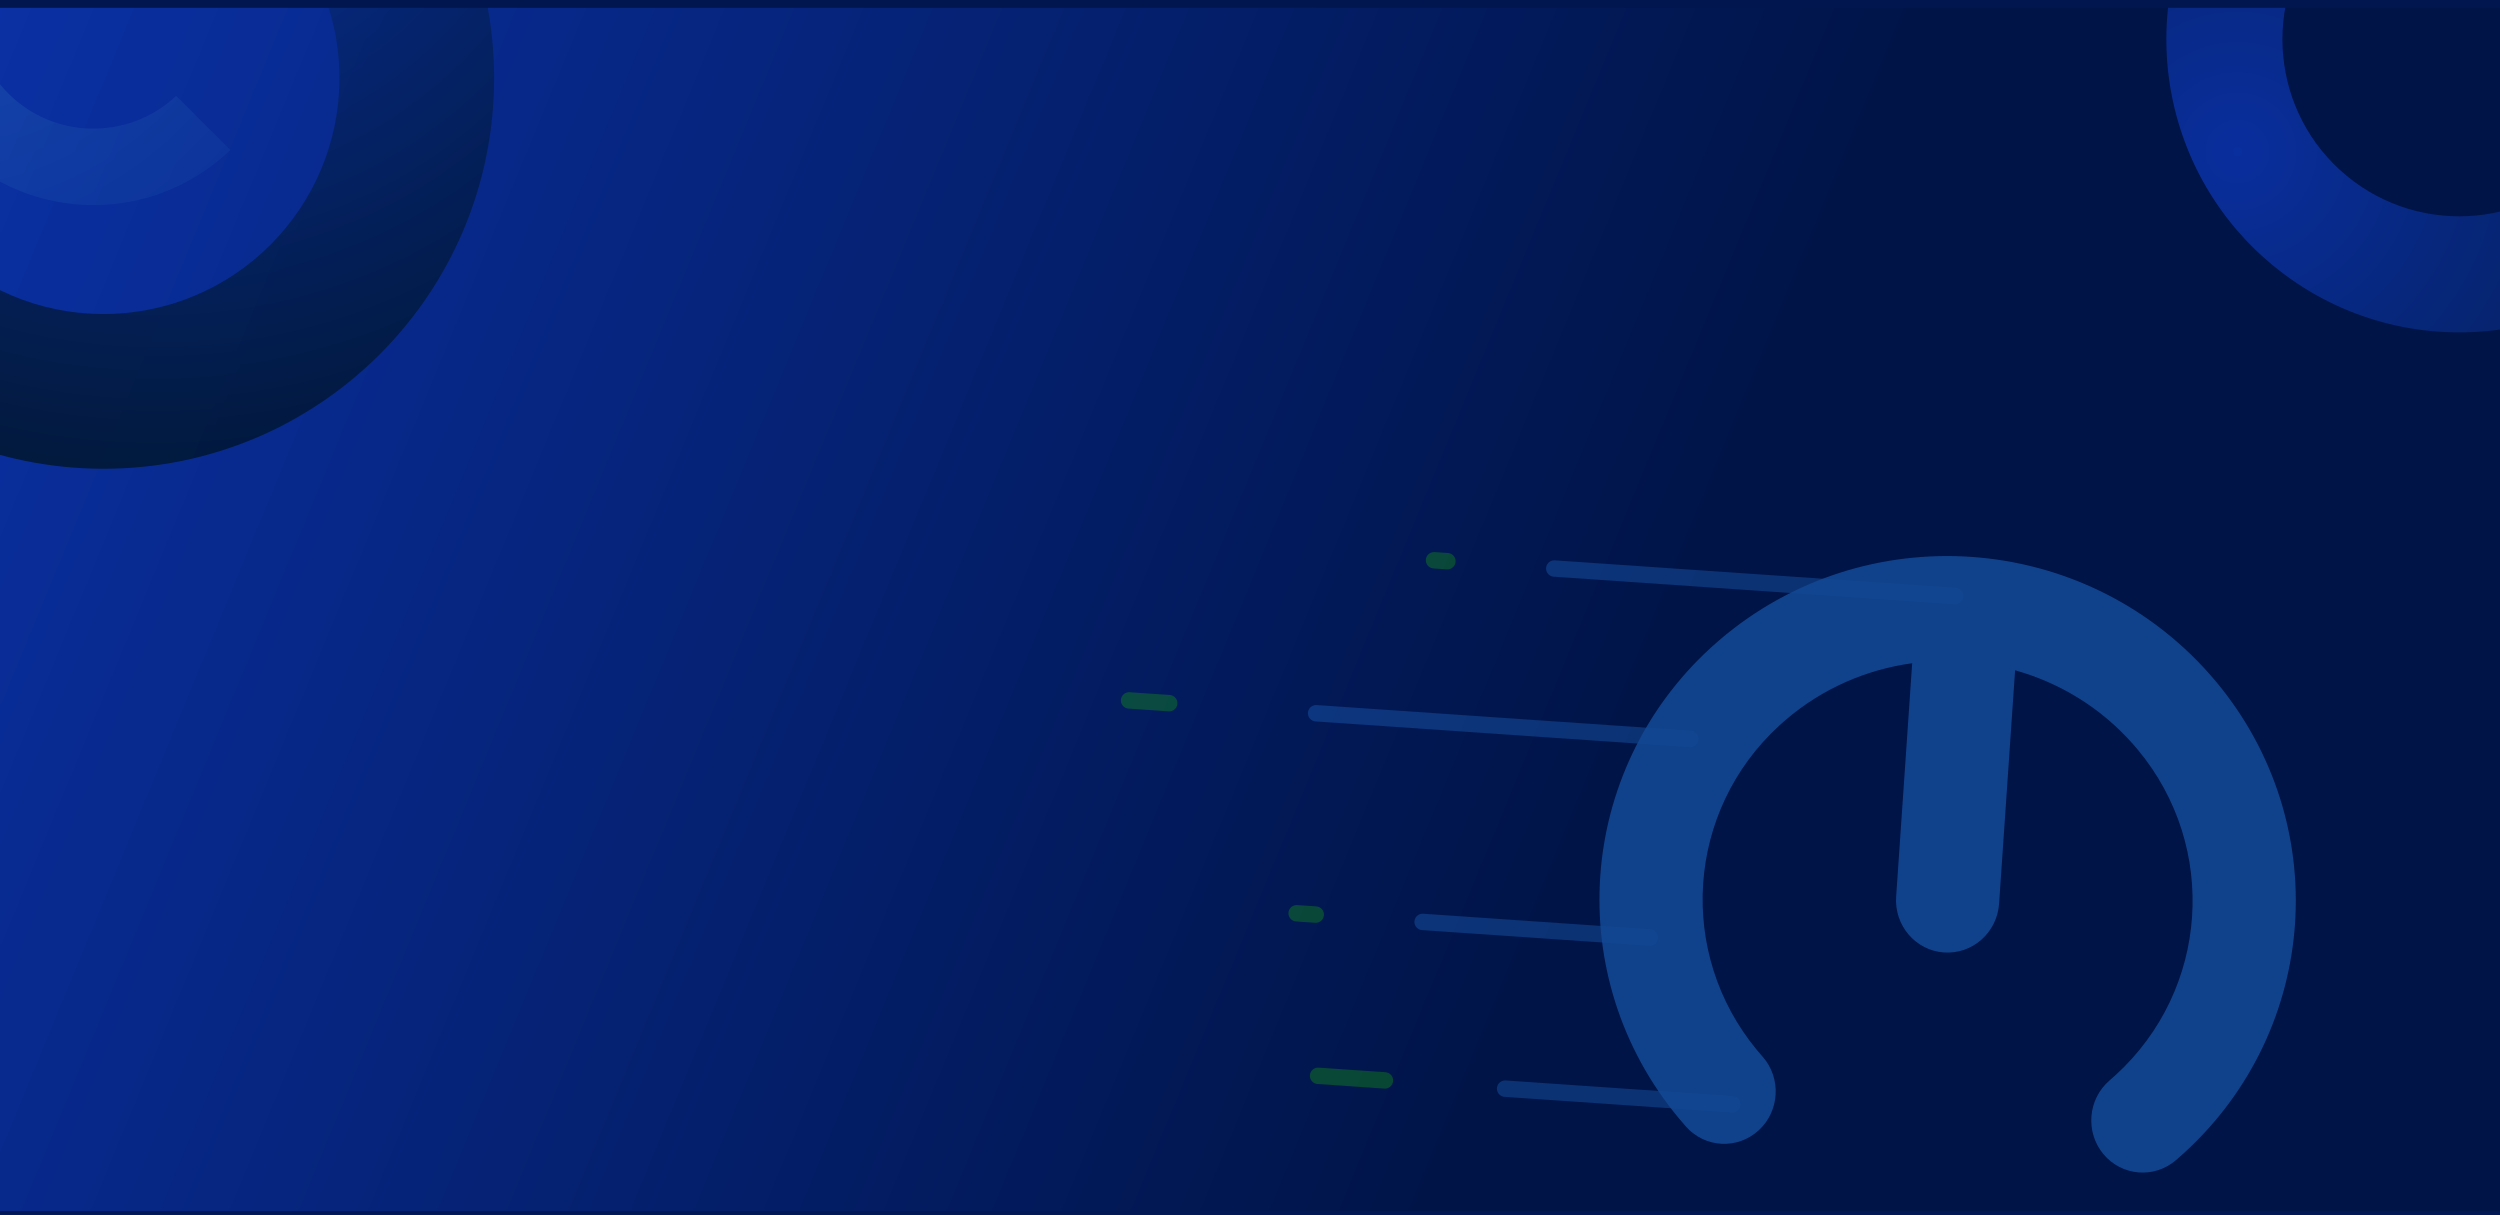 <svg width="1280" height="622" viewBox="0 0 1280 622" fill="none" xmlns="http://www.w3.org/2000/svg">
<g clip-path="url(#clip0_40_482)">
<rect width="1280" height="622" fill="#001447"/>
<path d="M1440 0H0V622H1440V0Z" fill="url(#paint0_linear_40_482)"/>
<path opacity="0.94" d="M53 -160C-57.46 -160 -147 -70.46 -147 40C-147 150.46 -57.46 240 53 240C163.46 240 253 150.46 253 40C253 -70.46 163.46 -160 53 -160ZM53 160.771C-13.698 160.771 -67.771 106.698 -67.771 40C-67.771 -26.698 -13.698 -80.771 53 -80.771C119.698 -80.771 173.771 -26.698 173.771 40C173.771 106.698 119.698 160.771 53 160.771Z" fill="url(#paint1_radial_40_482)"/>
<path d="M118 76.778L90.154 49.096C66.053 71.821 28.002 71.452 4.373 47.962C-19.255 24.472 -19.616 -13.357 3.233 -37.317L-24.613 -65C-62.84 -25.761 -62.46 36.858 -23.463 75.636C15.534 114.405 78.521 114.783 118 76.778Z" fill="url(#paint2_radial_40_482)" fill-opacity="0.2"/>
<g opacity="0.6">
<path d="M1001 305.173L795.783 291.083" stroke="#1E6AC6" stroke-opacity="0.6" stroke-width="8.4" stroke-linecap="round"/>
<path d="M741.059 287.323L734.218 286.854" stroke="#179F0C" stroke-opacity="0.6" stroke-width="8.4" stroke-linecap="round"/>
<path d="M709.062 553.168L674.86 550.82" stroke="#179F0C" stroke-opacity="0.6" stroke-width="8.4" stroke-linecap="round"/>
<path d="M598.613 360.017L578.092 358.608" stroke="#179F0C" stroke-opacity="0.6" stroke-width="8.4" stroke-linecap="round"/>
<path d="M673.652 468.263L663.88 467.592" stroke="#179F0C" stroke-opacity="0.6" stroke-width="8.4" stroke-linecap="round"/>
<path d="M865.395 378.334L673.858 365.183" stroke="#1E6AC6" stroke-opacity="0.6" stroke-width="8.4" stroke-linecap="round"/>
<path d="M844.664 480.006L728.374 472.021" stroke="#1E6AC6" stroke-opacity="0.6" stroke-width="8.4" stroke-linecap="round"/>
<path d="M886.914 565.379L770.624 557.394" stroke="#1E6AC6" stroke-opacity="0.6" stroke-width="8.4" stroke-linecap="round"/>
<path d="M902.459 541.009C912.158 552.006 911.229 568.925 900.382 578.8C889.541 588.676 872.885 587.768 863.187 576.772C861.914 575.339 860.666 573.877 859.447 572.412C829.518 536.332 816.36 491.94 819.33 448.679C822.3 405.418 841.402 363.24 875.982 331.589C877.39 330.304 878.826 329.027 880.282 327.781C917.388 295.985 963.963 282.01 1009.25 285.12C1054.55 288.23 1098.77 308.438 1131.18 345.008C1132.46 346.442 1133.7 347.903 1134.92 349.368C1164.85 385.449 1178.01 429.841 1175.04 473.102C1172.07 516.363 1152.97 558.54 1118.39 590.191C1116.98 591.482 1115.54 592.753 1114.09 593.999C1102.98 603.567 1086.36 602.189 1076.96 590.925C1067.57 579.66 1068.96 562.772 1080.07 553.204C1081.16 552.269 1082.23 551.322 1083.27 550.372C1107.11 528.55 1120.28 499.407 1122.33 469.483C1124.39 439.553 1115.32 408.884 1094.69 384.014C1093.79 382.925 1092.86 381.84 1091.91 380.771C1075.39 362.134 1054.36 349.539 1031.73 343.186L1023.53 462.699C1022.51 477.488 1009.89 488.663 995.341 487.664C980.79 486.665 969.814 473.869 970.83 459.081L979.035 339.568C955.758 342.769 933.198 352.371 914.287 368.575C913.2 369.51 912.13 370.458 911.088 371.408C887.248 393.23 874.078 422.373 872.024 452.297C869.969 482.226 879.031 512.895 899.666 537.766C900.568 538.855 901.499 539.934 902.448 541.008L902.459 541.009Z" fill="#1E6AC6" fill-opacity="0.9"/>
</g>
<path opacity="0.94" d="M1163.63 135.807C1227.49 188.581 1322.03 179.594 1374.81 115.733C1427.58 51.873 1418.59 -42.673 1354.73 -95.447C1290.87 -148.221 1196.33 -139.234 1143.55 -75.373C1090.78 -11.512 1099.77 83.033 1163.63 135.807ZM1316.88 -49.642C1355.44 -17.776 1360.87 39.32 1329 77.881C1297.14 116.441 1240.04 121.868 1201.48 90.002C1162.92 58.136 1157.49 1.04 1189.36 -37.52C1221.22 -76.081 1278.32 -81.508 1316.88 -49.642Z" fill="url(#paint3_radial_40_482)"/>
<g filter="url(#filter0_d_40_482)">
<rect y="-96" width="1280" height="96" fill="#01164E"/>
</g>
<rect y="620" width="1280" height="1557" fill="#011855"/>
</g>
<defs>
<filter id="filter0_d_40_482" x="-30" y="-122" width="1340" height="156" filterUnits="userSpaceOnUse" color-interpolation-filters="sRGB">
<feFlood flood-opacity="0" result="BackgroundImageFix"/>
<feColorMatrix in="SourceAlpha" type="matrix" values="0 0 0 0 0 0 0 0 0 0 0 0 0 0 0 0 0 0 127 0" result="hardAlpha"/>
<feOffset dy="4"/>
<feGaussianBlur stdDeviation="15"/>
<feComposite in2="hardAlpha" operator="out"/>
<feColorMatrix type="matrix" values="0 0 0 0 0.059 0 0 0 0 0.227 0 0 0 0 0.651 0 0 0 1 0"/>
<feBlend mode="normal" in2="BackgroundImageFix" result="effect1_dropShadow_40_482"/>
<feBlend mode="normal" in="SourceGraphic" in2="effect1_dropShadow_40_482" result="shape"/>
</filter>
<linearGradient id="paint0_linear_40_482" x1="0" y1="0" x2="1450.1" y2="597.498" gradientUnits="userSpaceOnUse">
<stop stop-color="#0A30A3"/>
<stop offset="0.586" stop-color="#001447"/>
</linearGradient>
<radialGradient id="paint1_radial_40_482" cx="0" cy="0" r="1" gradientUnits="userSpaceOnUse" gradientTransform="translate(80.05 -126.617) scale(414.966)">
<stop stop-color="#0A30A3"/>
<stop offset="1" stop-color="#00152A"/>
</radialGradient>
<radialGradient id="paint2_radial_40_482" cx="0" cy="0" r="1" gradientUnits="userSpaceOnUse" gradientTransform="translate(-32.58 -59.489) rotate(-44.832) scale(675.802 675.79)">
<stop stop-color="#5BC7CE"/>
<stop offset="0.11" stop-color="#4198C0"/>
<stop offset="0.23" stop-color="#296BB3"/>
<stop offset="0.34" stop-color="#184AAA"/>
<stop offset="0.43" stop-color="#0D37A5"/>
<stop offset="0.49" stop-color="#0A30A3"/>
<stop offset="1" stop-color="#00152A"/>
</radialGradient>
<radialGradient id="paint3_radial_40_482" cx="0" cy="0" r="1" gradientUnits="userSpaceOnUse" gradientTransform="translate(1145.69 77.377) rotate(39.57) scale(392.832)">
<stop stop-color="#0A30A3"/>
<stop offset="1" stop-color="#00152A"/>
</radialGradient>
<clipPath id="clip0_40_482">
<rect width="1280" height="622" fill="white"/>
</clipPath>
</defs>
</svg>
